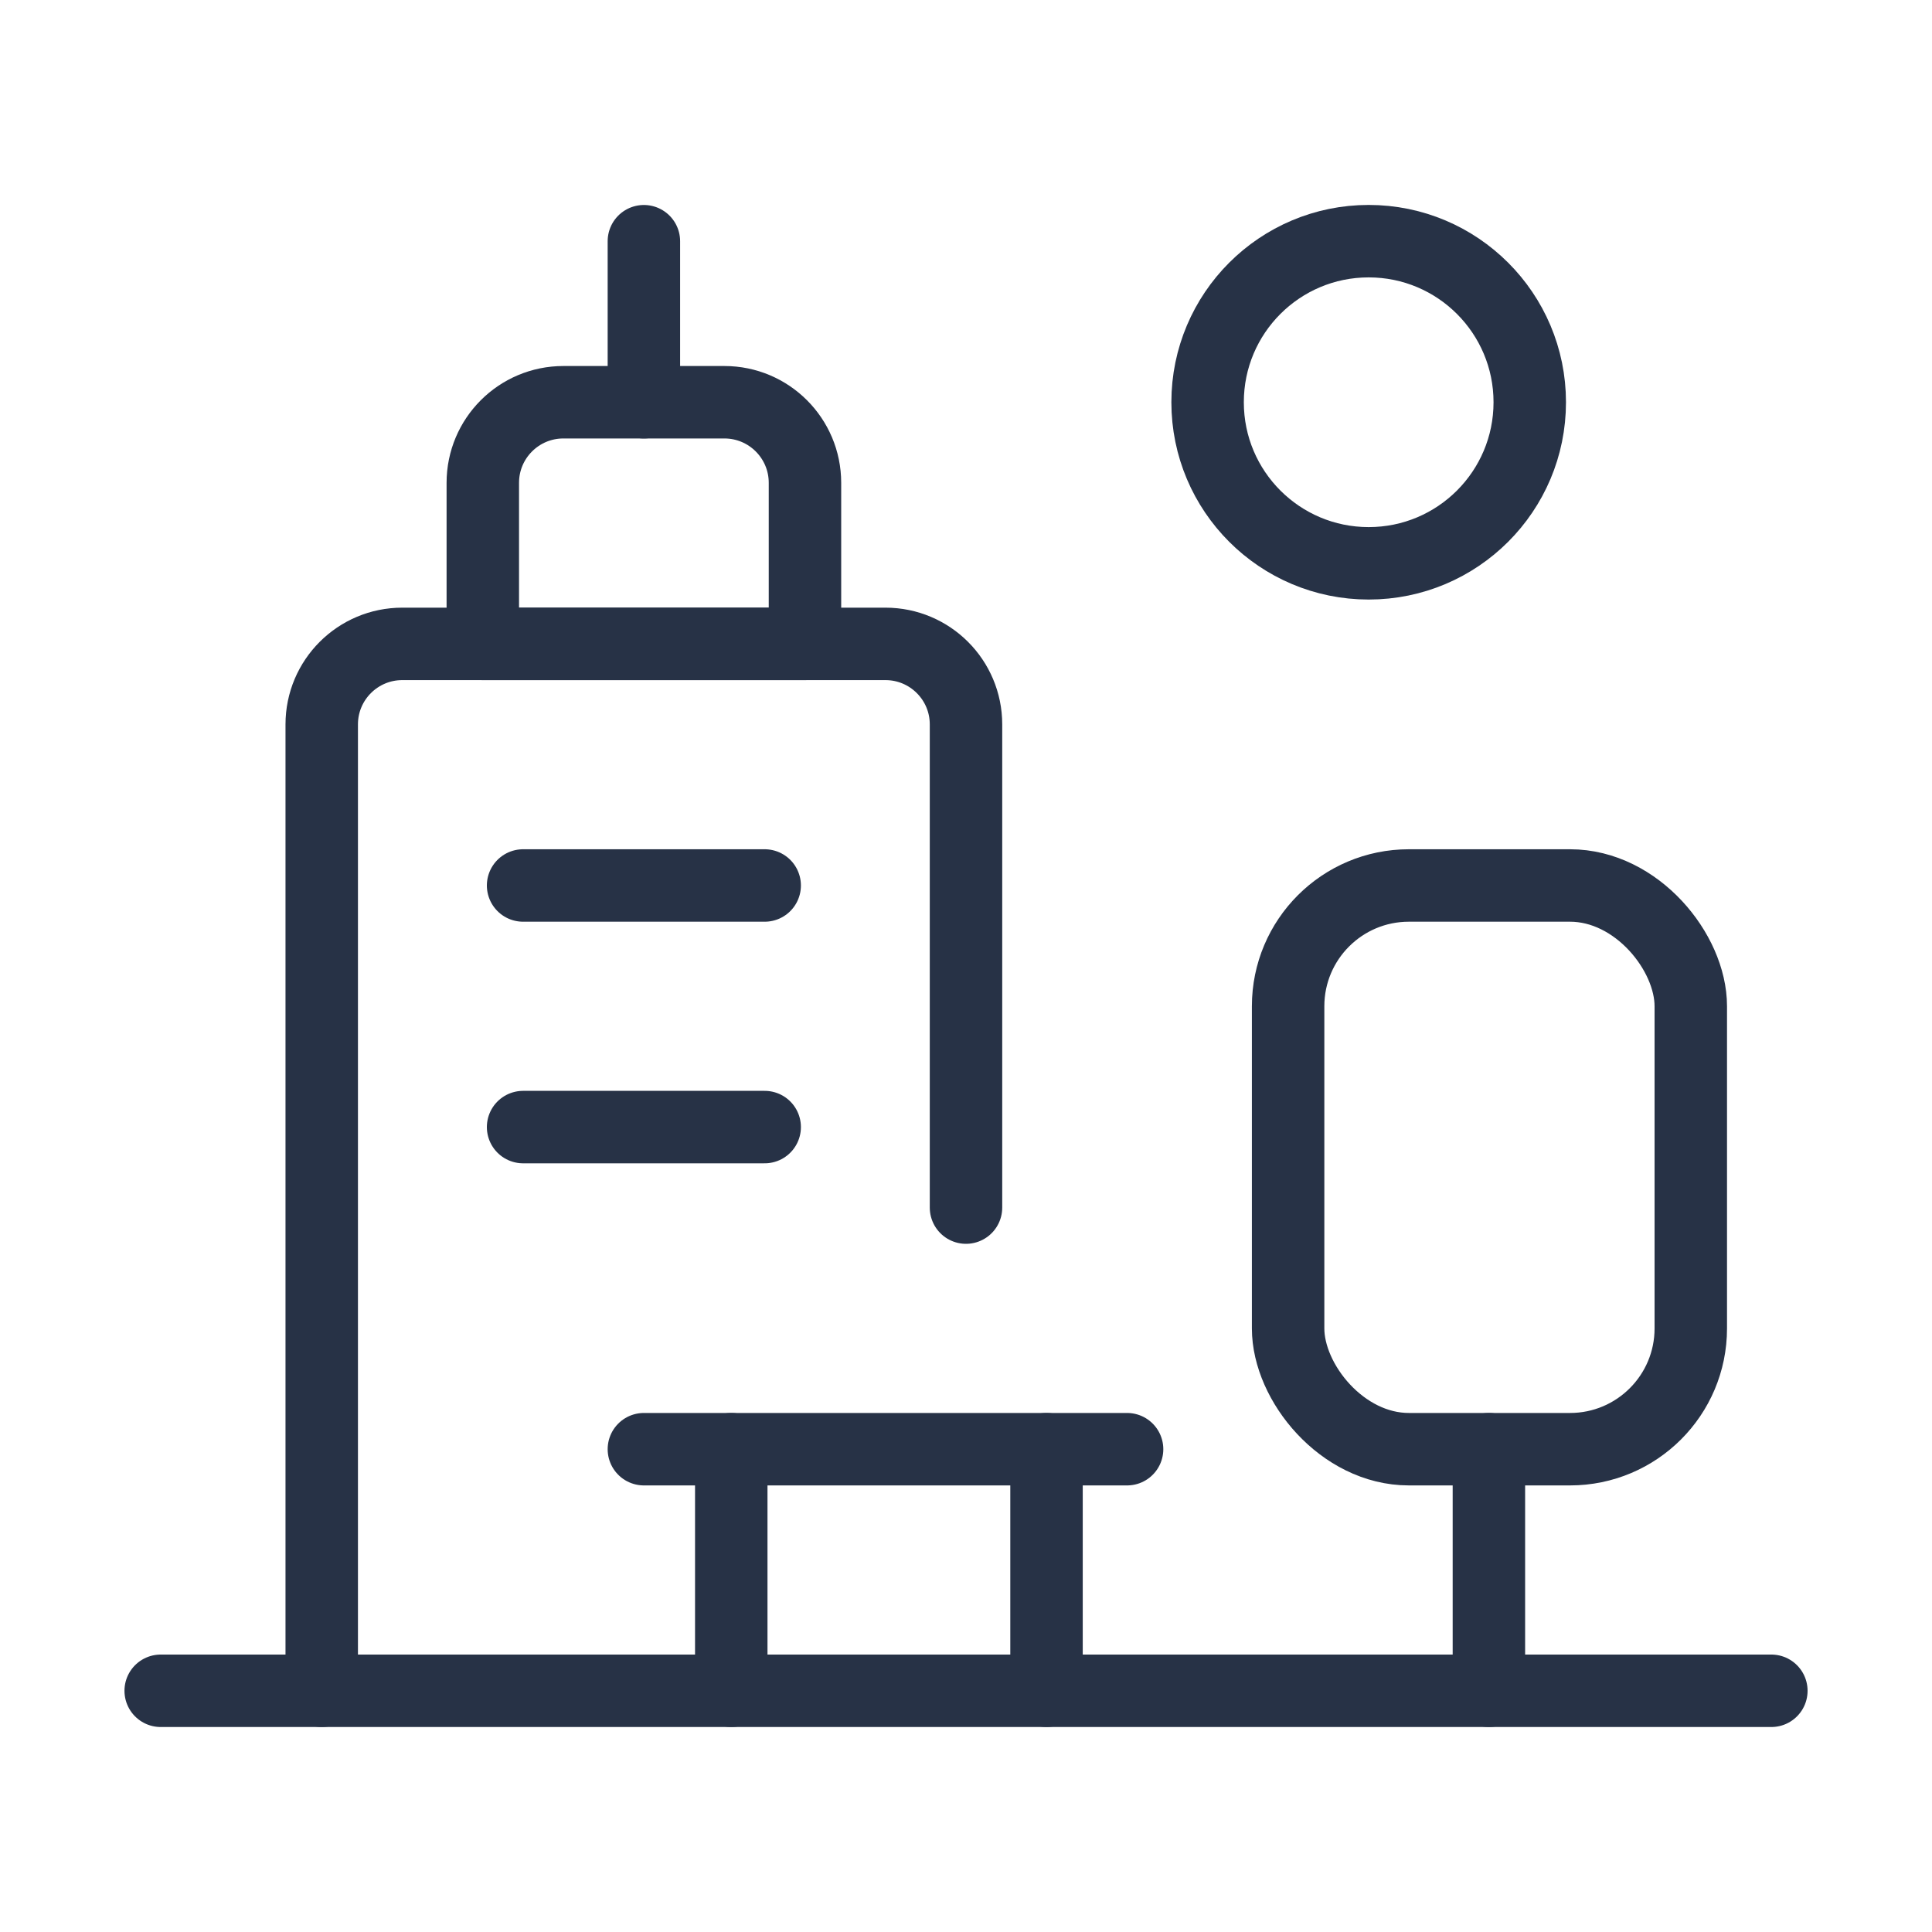 <svg width="40" height="40" viewBox="0 0 40 40" fill="none" xmlns="http://www.w3.org/2000/svg">
<path fill-rule="evenodd" clip-rule="evenodd" d="M11.664 8.328H14.998C15.919 8.328 16.666 9.075 16.666 9.996V13.331H9.996V9.996C9.996 9.075 10.743 8.328 11.664 8.328Z" stroke="#273246" stroke-width="1.5" stroke-linecap="round" stroke-linejoin="round"/>
<path d="M13.331 4.994V8.328" stroke="#273246" stroke-width="1.5" stroke-linecap="round" stroke-linejoin="round"/>
<path d="M20 25.002V14.998C20 14.077 19.253 13.331 18.333 13.331H8.328C7.408 13.331 6.661 14.077 6.661 14.998V35.006" stroke="#273246" stroke-width="1.5" stroke-linecap="round" stroke-linejoin="round"/>
<path d="M30.826 30.004V35.006" stroke="#273246" stroke-width="1.5" stroke-linecap="round" stroke-linejoin="round"/>
<rect x="26.669" y="18.333" width="8.337" height="11.671" rx="2.5" stroke="#273246" stroke-width="1.5" stroke-linecap="round" stroke-linejoin="round"/>
<path d="M13.331 30.004H23.335" stroke="#273246" stroke-width="1.5" stroke-linecap="round" stroke-linejoin="round"/>
<path d="M15.14 35.006V30.004" stroke="#273246" stroke-width="1.5" stroke-linecap="round" stroke-linejoin="round"/>
<path d="M21.667 35.006V30.004" stroke="#273246" stroke-width="1.5" stroke-linecap="round" stroke-linejoin="round"/>
<ellipse cx="28.337" cy="8.328" rx="3.335" ry="3.335" stroke="#273246" stroke-width="1.5" stroke-linecap="round" stroke-linejoin="round"/>
<path d="M10.83 23.335H15.832" stroke="#273246" stroke-width="1.5" stroke-linecap="round" stroke-linejoin="round"/>
<path d="M10.83 18.333H15.832" stroke="#273246" stroke-width="1.5" stroke-linecap="round" stroke-linejoin="round"/>
<path d="M36.674 35.006H3.327" stroke="#273246" stroke-width="1.5" stroke-linecap="round" stroke-linejoin="round"/>
</svg>
